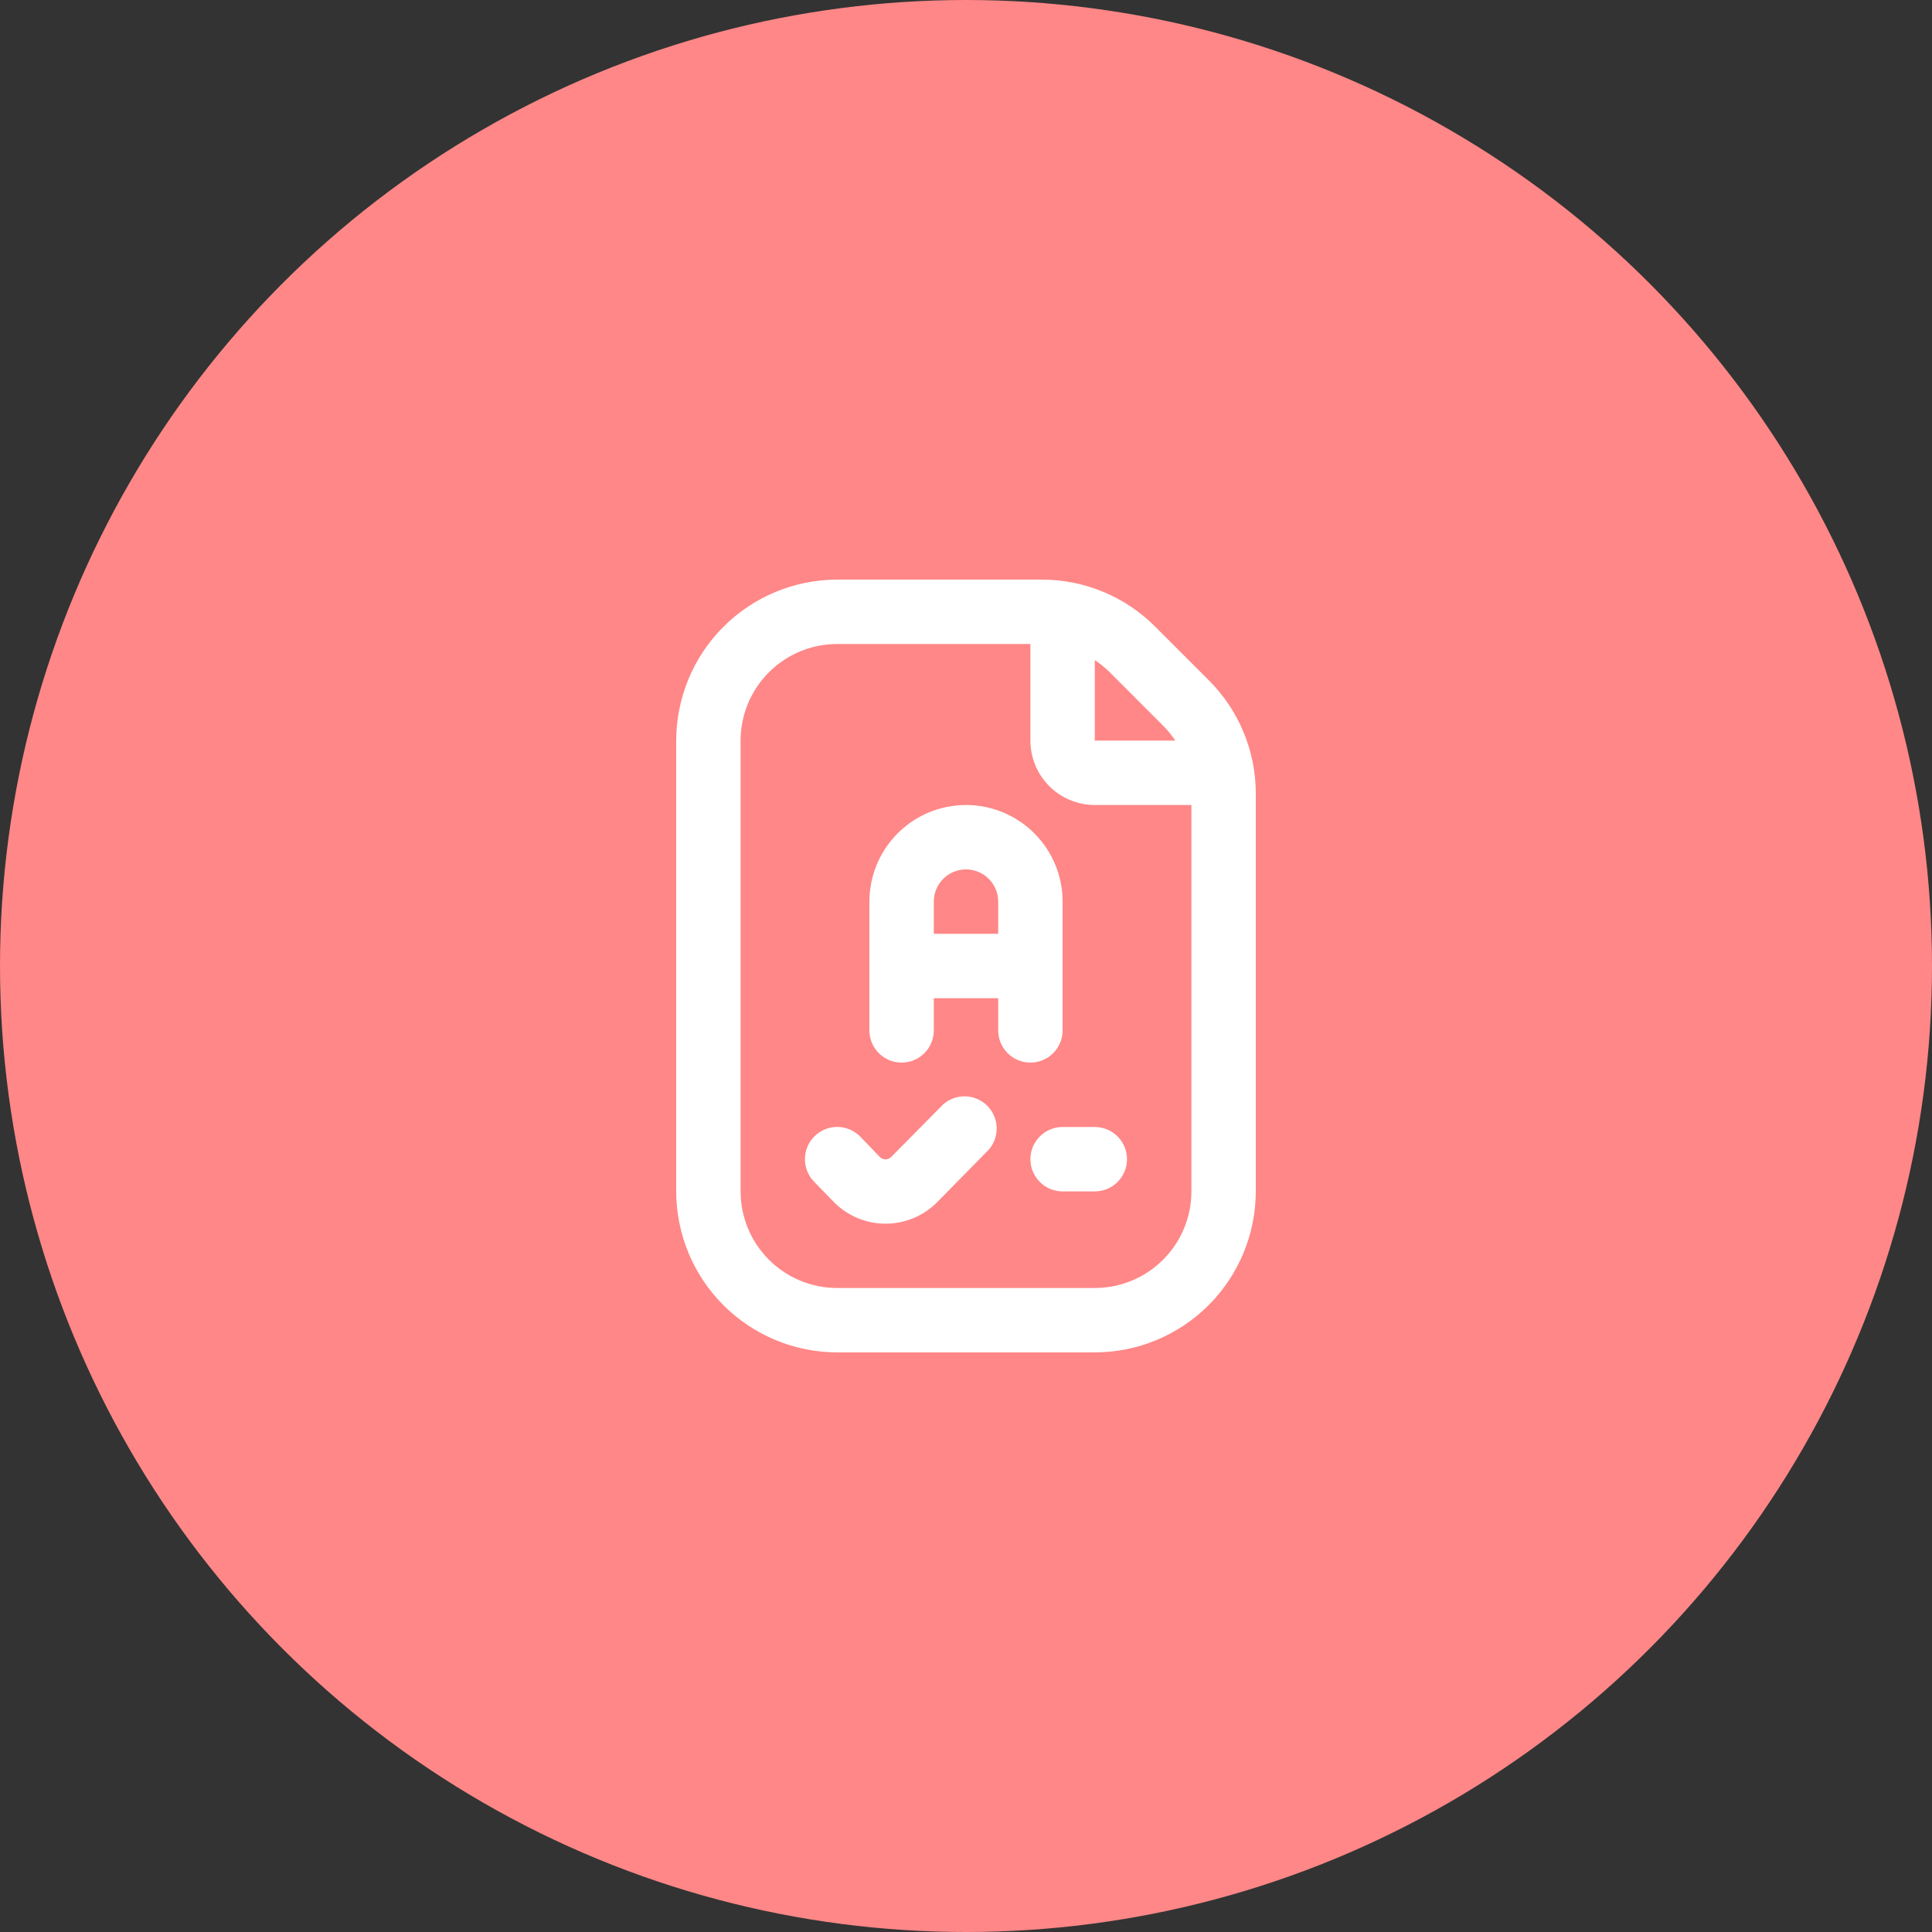 <svg width="60" height="60" viewBox="0 0 60 60" fill="none" xmlns="http://www.w3.org/2000/svg">
<rect x="0" y="0" width="60" height="60" fill="#333333" stroke="none"/>
<circle cx="30" cy="30" r="30" fill="#FF8787"/>
<g clip-path="url(#clip0)">
<path d="M34 35C34.265 35 34.52 35.105 34.707 35.293C34.895 35.48 35 35.735 35 36C35 36.265 34.895 36.52 34.707 36.707C34.52 36.895 34.265 37 34 37H33C32.735 37 32.48 36.895 32.293 36.707C32.105 36.52 32 36.265 32 36C32 35.735 32.105 35.48 32.293 35.293C32.48 35.105 32.735 35 33 35H34ZM32 33C31.735 33 31.48 32.895 31.293 32.707C31.105 32.52 31 32.265 31 32V31H29V32C29 32.265 28.895 32.52 28.707 32.707C28.52 32.895 28.265 33 28 33C27.735 33 27.48 32.895 27.293 32.707C27.105 32.52 27 32.265 27 32V28C27 27.204 27.316 26.441 27.879 25.879C28.441 25.316 29.204 25 30 25C30.796 25 31.559 25.316 32.121 25.879C32.684 26.441 33 27.204 33 28V32C33 32.265 32.895 32.52 32.707 32.707C32.52 32.895 32.265 33 32 33ZM31 29V28C31 27.735 30.895 27.48 30.707 27.293C30.52 27.105 30.265 27 30 27C29.735 27 29.48 27.105 29.293 27.293C29.105 27.48 29 27.735 29 28V29H31ZM29.289 34.3L27.677 35.93C27.632 35.975 27.571 36.002 27.507 36.004C27.443 36.005 27.381 35.983 27.333 35.94L26.717 35.3C26.531 35.11 26.278 35.001 26.012 34.998C25.746 34.995 25.49 35.097 25.3 35.283C25.11 35.469 25.001 35.722 24.998 35.988C24.995 36.254 25.097 36.51 25.283 36.7L25.909 37.344C26.332 37.766 26.905 38.003 27.502 38.003C28.099 38.003 28.672 37.766 29.095 37.344L30.711 35.7C30.876 35.508 30.963 35.26 30.952 35.006C30.942 34.753 30.835 34.513 30.655 34.335C30.474 34.157 30.232 34.055 29.979 34.048C29.725 34.041 29.479 34.132 29.289 34.3ZM39 24.657V37C38.998 38.326 38.471 39.596 37.534 40.534C36.596 41.471 35.326 41.998 34 42H26C24.674 41.998 23.404 41.471 22.466 40.534C21.529 39.596 21.002 38.326 21 37V23C21.002 21.674 21.529 20.404 22.466 19.466C23.404 18.529 24.674 18.002 26 18H32.343C33 17.998 33.651 18.127 34.258 18.378C34.865 18.63 35.416 18.999 35.879 19.465L37.535 21.121C38.001 21.584 38.37 22.135 38.622 22.742C38.873 23.349 39.002 24 39 24.657V24.657ZM34.465 20.879C34.323 20.738 34.167 20.611 34 20.5V23H36.5C36.389 22.833 36.262 22.677 36.12 22.535L34.465 20.879ZM37 25H34C33.47 25 32.961 24.789 32.586 24.414C32.211 24.039 32 23.53 32 23V20H26C25.204 20 24.441 20.316 23.879 20.879C23.316 21.441 23 22.204 23 23V37C23 37.796 23.316 38.559 23.879 39.121C24.441 39.684 25.204 40 26 40H34C34.796 40 35.559 39.684 36.121 39.121C36.684 38.559 37 37.796 37 37V25Z" fill="white"/>
</g>
<defs>
<clipPath id="clip0">
<rect width="24" height="24" fill="white" transform="translate(18 18)"/>
</clipPath>
</defs>
</svg>

